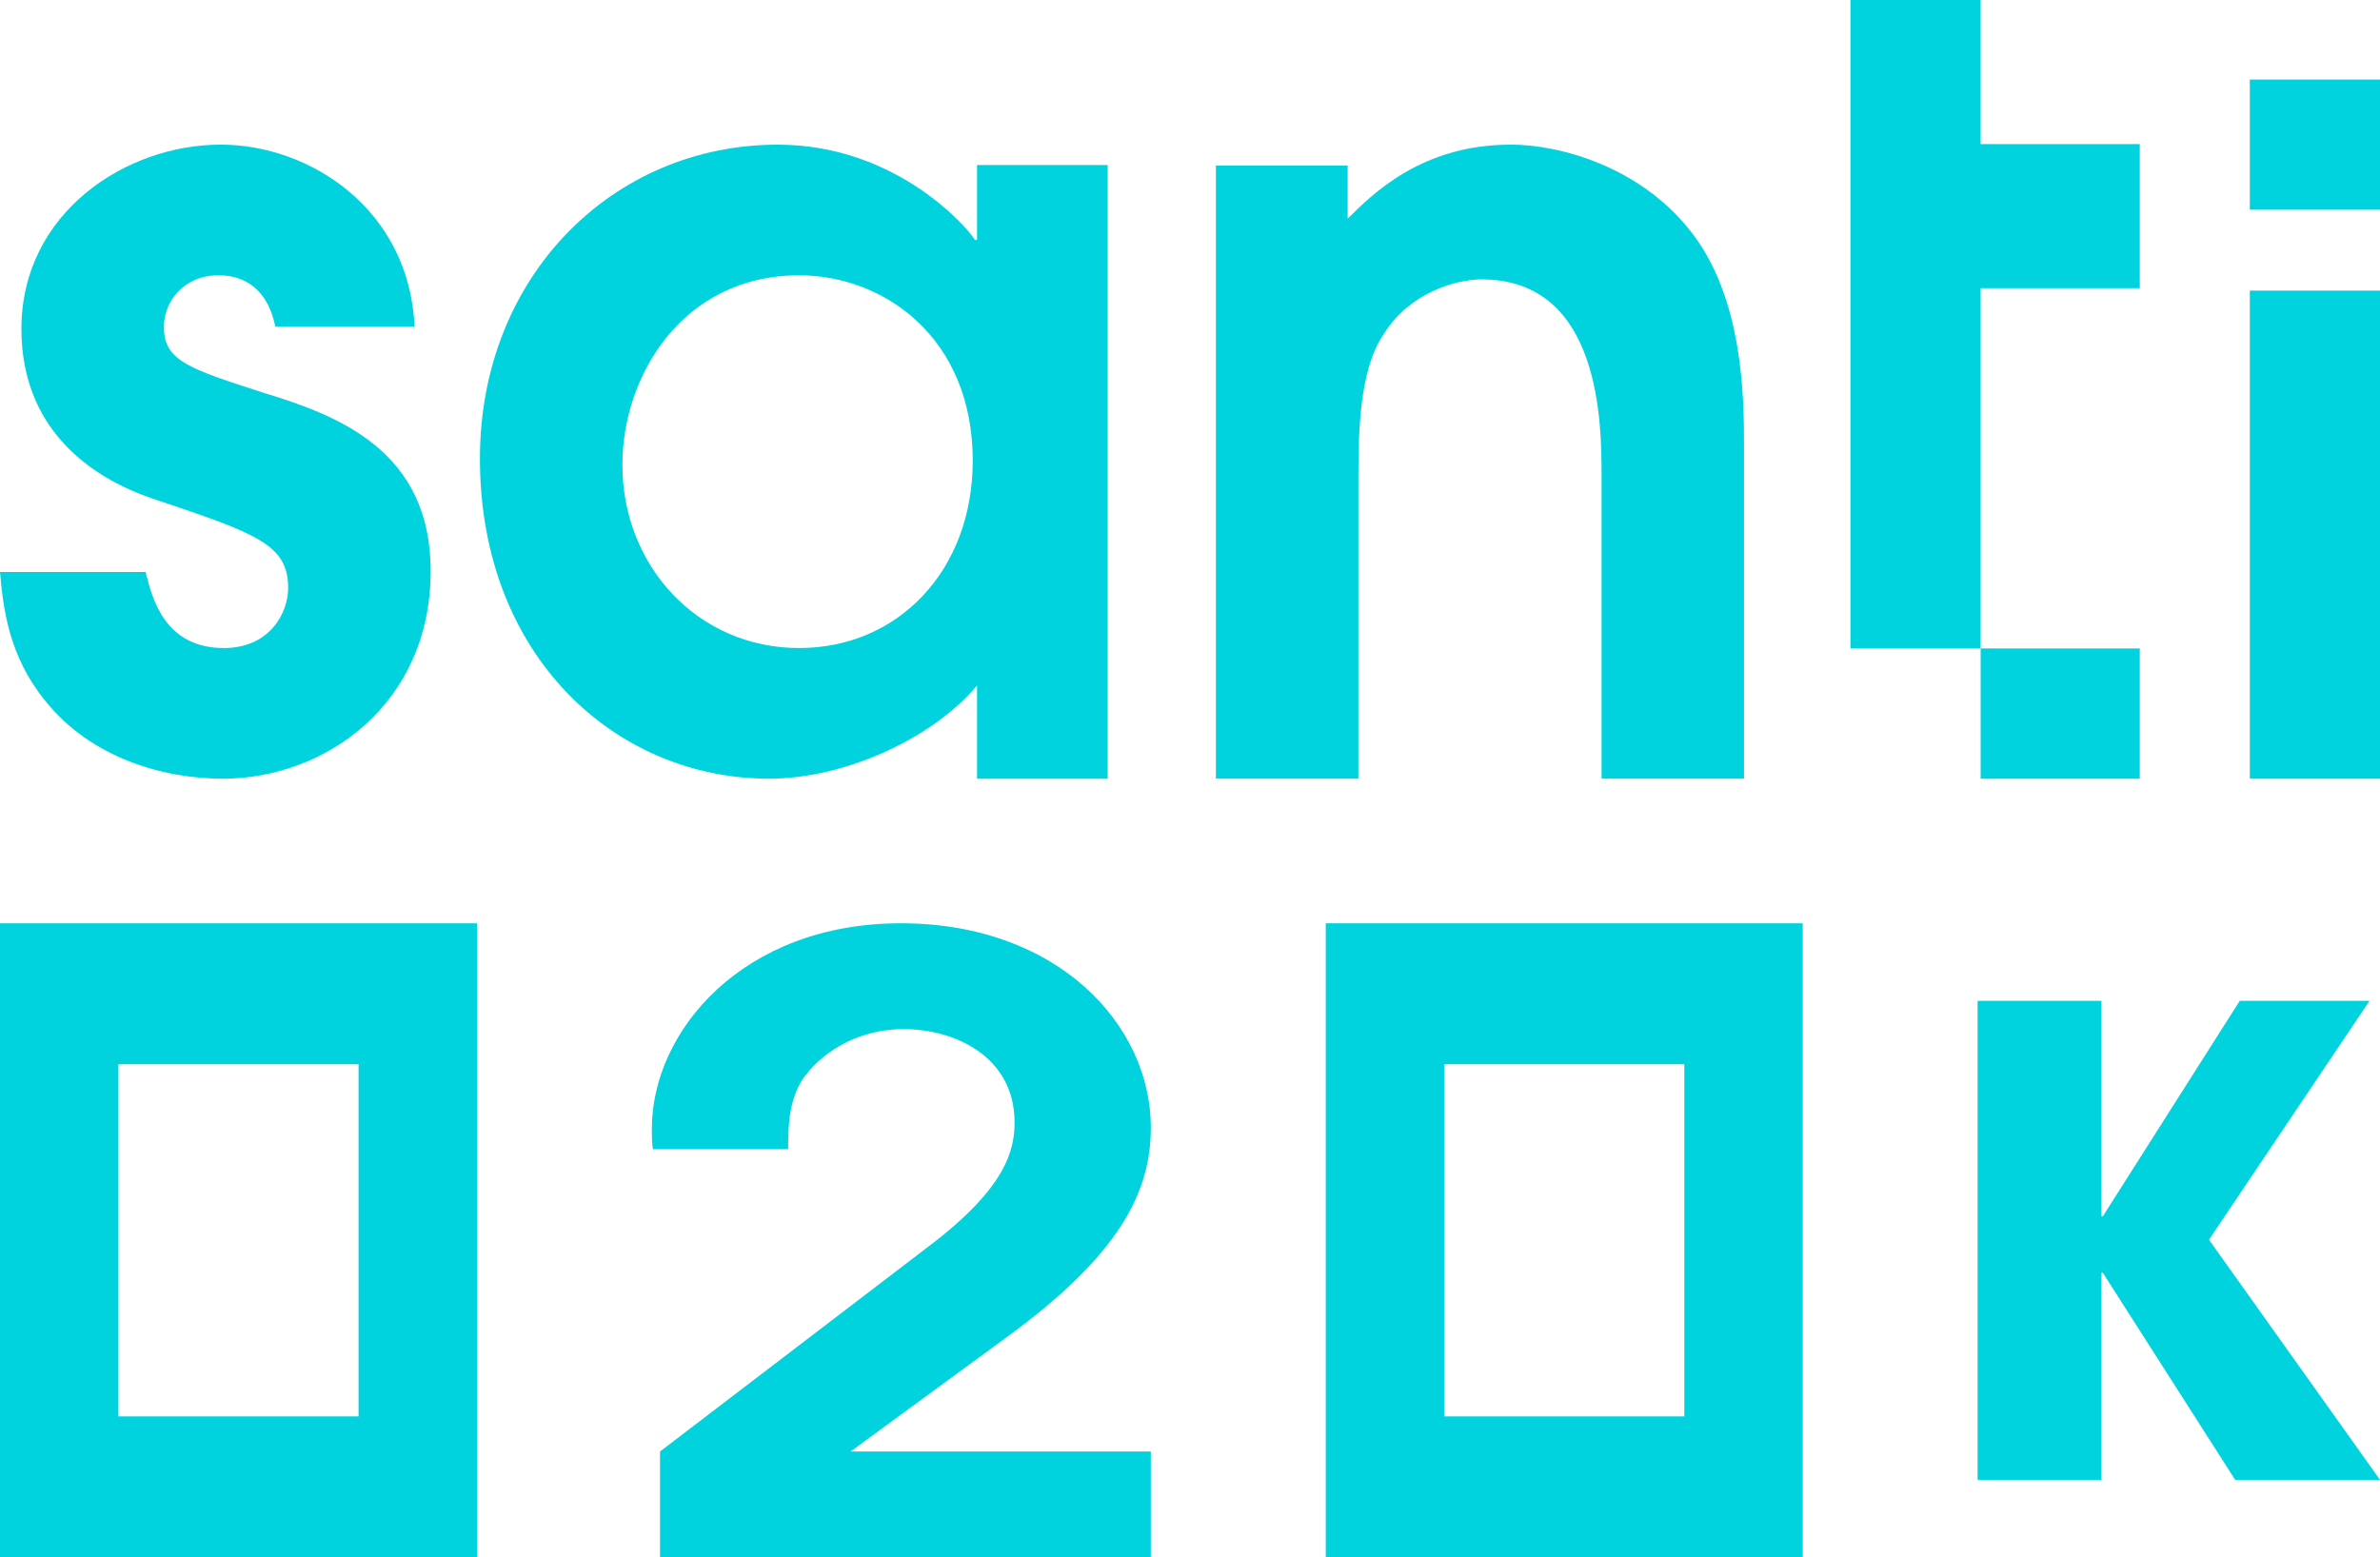 <?xml version="1.0" encoding="UTF-8"?>
<svg id="Capa_2" data-name="Capa 2" xmlns="http://www.w3.org/2000/svg" viewBox="0 0 800 523.63">
  <defs>
    <style>
      .cls-1 {
        fill: #00d3de;
      }
    </style>
  </defs>
  <g id="Capa_1-2" data-name="Capa 1">
    <g>
      <g>
        <path class="cls-1" d="M88.94,132.18c-25.57-8.28-33.85-10.8-33.85-22.33,0-8.28,6.48-17.28,18.37-17.28,5.04,0,15.84,1.44,19.09,17.28h46.81c-1.8-39.61-35.29-61.22-65.18-61.22-32.05,0-66.98,23.05-66.98,61.94,0,32.77,21.97,49.69,44.65,57.26,34.21,11.52,45.01,15.12,45.01,29.89,0,8.28-6.12,20.17-21.61,20.17-19.81,0-24.13-16.56-26.29-25.57H0c1.08,12.24,2.88,28.09,15.12,43.21,15.49,19.45,39.97,26.29,59.78,26.29,34.21,0,69.86-24.85,69.86-69.86,0-40.33-30.97-52.22-55.82-59.78Z"/>
        <path class="cls-1" d="M328.41,80.69h-.72c-1.44-2.88-25.57-32.05-66.26-32.05-55.46,0-100.11,44.29-100.11,105.51,0,66.62,45.73,107.67,97.23,107.67,25.21,0,54.73-13.32,69.86-31.33v31.33h43.93V55.48h-43.93v25.21Zm-59.78,137.2c-34.21,0-59.42-27.73-59.42-61.58,0-29.89,20.17-63.74,59.42-63.74,28.45,0,58.34,20.89,58.34,62.3,0,37.09-25.21,63.02-58.34,63.02Z"/>
        <path class="cls-1" d="M507.73,48.64c-30.25,0-46.81,17.08-54.74,24.88v-17.83h-44.29v206.12h47.89v-98.05c0-17.45,0-39,8.64-51.62,8.64-13.74,24.13-18.2,32.77-18.2,40.33,0,40.33,49.02,40.33,66.11v101.76h47.89v-111.42c0-15.97,0-50.51-18.37-73.17-16.57-20.8-42.85-28.6-60.14-28.6Z"/>
        <rect class="cls-1" x="665.76" y="218.03" width="53.49" height="43.79"/>
        <polygon class="cls-1" points="719.25 96.9 719.25 48.45 665.76 48.45 665.76 0 622 0 622 218.03 665.76 218.03 665.76 96.9 719.25 96.9"/>
        <rect class="cls-1" x="756.24" y="26.75" width="43.76" height="43.76"/>
        <rect class="cls-1" x="756.24" y="97.71" width="43.76" height="164.11"/>
      </g>
      <path class="cls-1" d="M416.24,488.08s0,.08,0,.12v-.22s0,.07,0,.1Z"/>
      <path class="cls-1" d="M160.33,310.45v213.18H0v-213.18H160.33Zm-39.81,47.37H39.81v118.43H120.53v-118.43Z"/>
      <path class="cls-1" d="M605.96,310.45v213.18h-160.33v-213.18h160.33Zm-39.81,47.37h-80.72v118.43h80.72v-118.43Z"/>
      <path class="cls-1" d="M221.86,488.05l90.93-69.46c25.14-19.2,28.24-31.62,28.24-41.22,0-22.02-19.98-31.34-37.2-31.34s-28.93,9.32-34.1,16.94c-4.48,7.06-4.82,15.25-4.82,23.43h-45.47c-.34-2.82-.34-4.52-.34-6.78,0-33.04,30.66-69.18,83.7-69.18s84.04,34.45,84.04,68.61c0,21.46-9.99,42.64-49.26,71.15l-51.67,37.84h100.92v35.58H221.86v-35.58Z"/>
      <path class="cls-1" d="M664.74,336.51h41.64v72.48h.44l46.04-72.48h43.62l-53.97,80.32,57.5,80.75h-48.69l-44.5-69.65h-.44v69.65h-41.64v-161.07Z"/>
    </g>
  </g>
</svg>